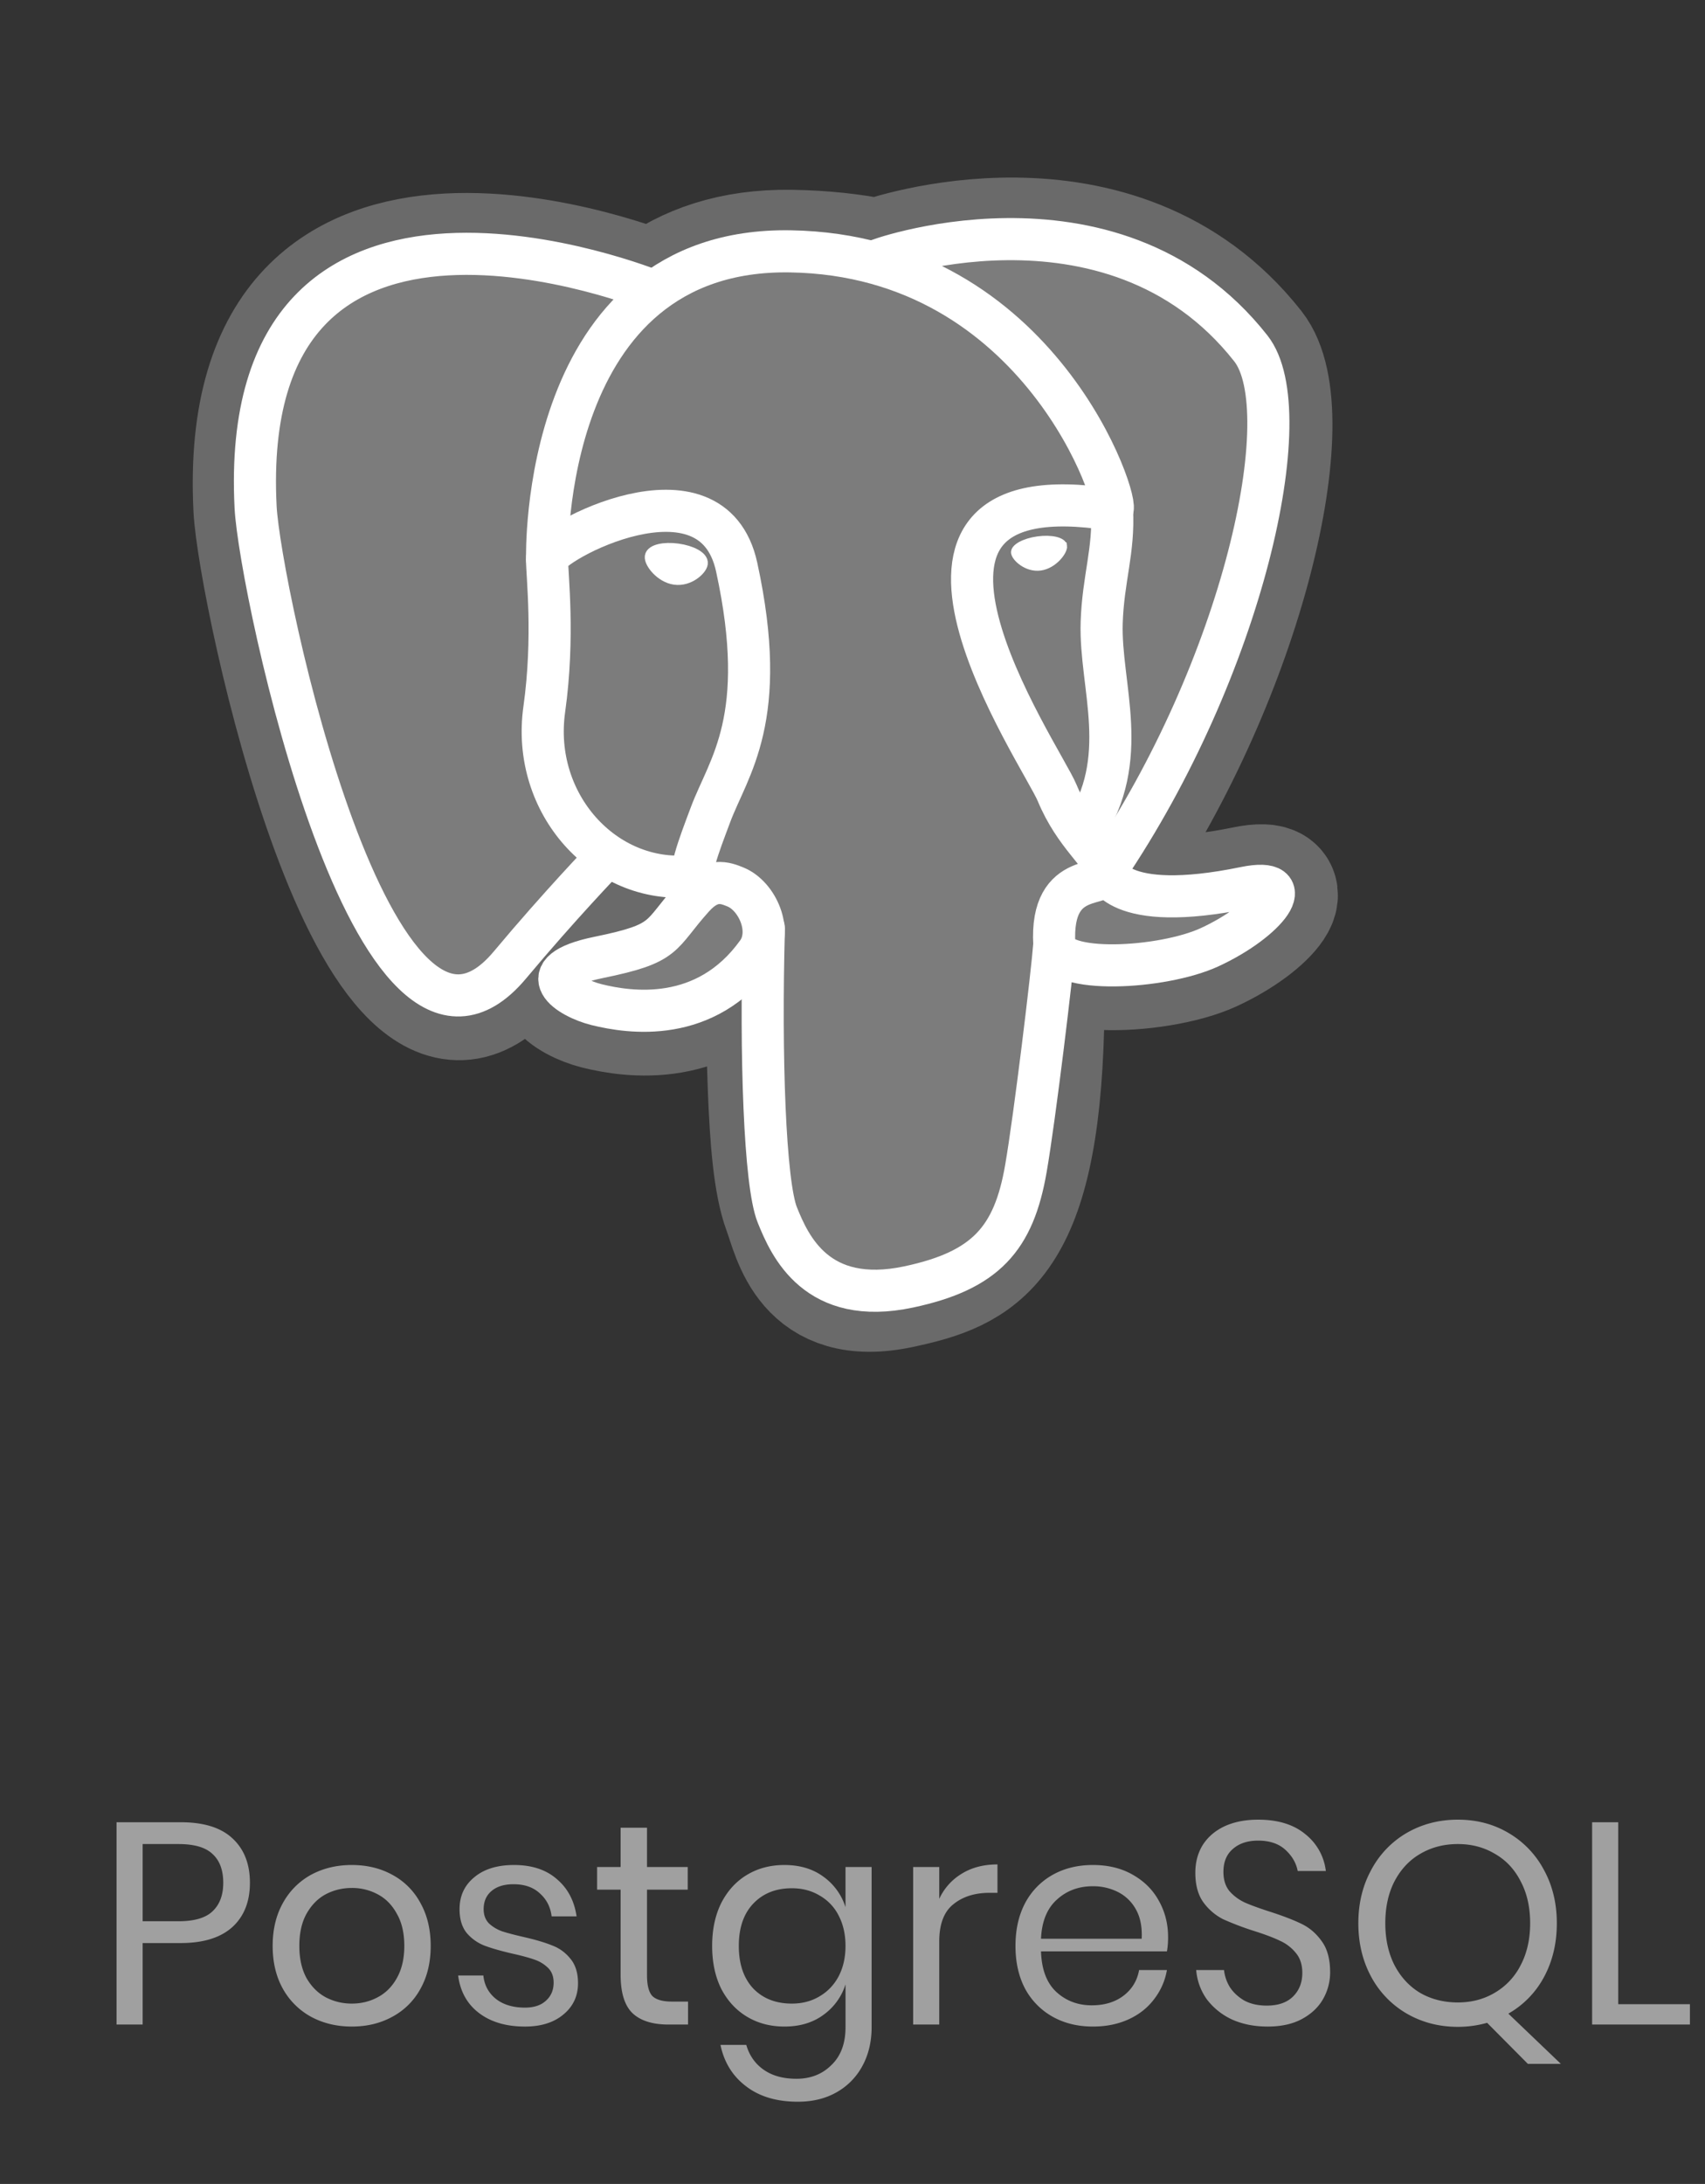<svg width="107" height="137" viewBox="0 0 107 137" fill="none" xmlns="http://www.w3.org/2000/svg"><rect x="0" y="0" width="107" height="137" fill="#333333" stroke="none"/><path d="M8.952 121.888V127H7.314v-12.69h4.032c1.452 0 2.538.342 3.258 1.026.72.672 1.08 1.596 1.08 2.772 0 1.188-.372 2.118-1.116 2.79-.744.66-1.818.99-3.222.99H8.952Zm2.25-1.368c.996 0 1.71-.21 2.142-.63.444-.42.666-1.014.666-1.782 0-.792-.222-1.392-.666-1.8-.432-.42-1.146-.63-2.142-.63h-2.25v4.842h2.25Zm10.877-3.528c.948 0 1.794.204 2.538.612a4.307 4.307 0 0 1 1.764 1.764c.432.768.648 1.668.648 2.7 0 1.032-.216 1.932-.648 2.7a4.336 4.336 0 0 1-1.764 1.746c-.744.408-1.59.612-2.538.612-.948 0-1.8-.204-2.556-.612a4.486 4.486 0 0 1-1.764-1.746c-.432-.768-.648-1.668-.648-2.7 0-1.032.216-1.932.648-2.7a4.454 4.454 0 0 1 1.764-1.764c.756-.408 1.608-.612 2.556-.612Zm0 1.44c-.588 0-1.134.132-1.638.396-.492.264-.894.672-1.206 1.224-.3.54-.45 1.212-.45 2.016 0 .792.15 1.464.45 2.016.312.54.714.942 1.206 1.206.504.264 1.05.396 1.638.396.588 0 1.128-.132 1.62-.396.504-.264.906-.666 1.206-1.206.312-.552.468-1.224.468-2.016 0-.804-.156-1.476-.468-2.016-.3-.552-.702-.96-1.206-1.224a3.372 3.372 0 0 0-1.62-.396Zm10.18-1.44c1.117 0 2.01.294 2.683.882.684.576 1.098 1.356 1.242 2.34h-1.566c-.072-.588-.318-1.068-.738-1.44-.408-.384-.96-.576-1.656-.576-.588 0-1.05.144-1.386.432-.324.276-.486.654-.486 1.134 0 .36.108.654.324.882.228.216.504.384.828.504.336.108.792.228 1.368.36.732.168 1.32.342 1.764.522.456.168.84.444 1.152.828.324.384.486.9.486 1.548 0 .804-.306 1.458-.918 1.962-.6.504-1.404.756-2.412.756-1.176 0-2.136-.282-2.88-.846-.744-.564-1.182-1.35-1.314-2.358h1.584c.06.6.318 1.086.774 1.458.468.372 1.08.558 1.836.558.564 0 1.002-.144 1.314-.432.324-.288.486-.666.486-1.134 0-.384-.114-.69-.342-.918a2.243 2.243 0 0 0-.846-.522c-.336-.12-.798-.246-1.386-.378-.732-.168-1.32-.336-1.764-.504a2.804 2.804 0 0 1-1.116-.792c-.3-.372-.45-.87-.45-1.494 0-.828.306-1.494.918-1.998.612-.516 1.446-.774 2.502-.774Zm10.92 8.568V127h-1.225c-1.008 0-1.764-.24-2.268-.72-.492-.48-.738-1.284-.738-2.412v-5.328h-1.476v-1.422h1.476v-2.466h1.656v2.466h2.556v1.422h-2.556v5.364c0 .636.114 1.074.342 1.314.24.228.648.342 1.224.342h1.008Zm6.048-8.568c.96 0 1.77.24 2.43.72a3.735 3.735 0 0 1 1.404 1.926v-2.52H54.7v10.044c0 .912-.192 1.722-.576 2.43a4.137 4.137 0 0 1-1.62 1.656c-.696.396-1.506.594-2.43.594-1.332 0-2.418-.324-3.258-.972-.84-.636-1.374-1.5-1.602-2.592h1.62c.192.66.552 1.176 1.08 1.548.54.384 1.23.576 2.07.576.888 0 1.62-.288 2.196-.864.588-.564.882-1.356.882-2.376v-2.682a3.735 3.735 0 0 1-1.404 1.926c-.66.48-1.47.72-2.43.72-.876 0-1.656-.204-2.34-.612-.684-.408-1.224-.99-1.62-1.746-.384-.768-.576-1.668-.576-2.7 0-1.032.192-1.932.576-2.7.396-.768.936-1.356 1.62-1.764.684-.408 1.464-.612 2.34-.612Zm.468 1.458c-1.008 0-1.818.324-2.43.972-.6.636-.9 1.518-.9 2.646s.3 2.016.9 2.664c.612.636 1.422.954 2.43.954.648 0 1.224-.15 1.728-.45.516-.3.918-.72 1.206-1.26.288-.552.432-1.188.432-1.908s-.144-1.356-.432-1.908a2.985 2.985 0 0 0-1.206-1.26c-.504-.3-1.08-.45-1.728-.45Zm9.25.666a3.58 3.58 0 0 1 1.421-1.584c.624-.384 1.368-.576 2.232-.576v1.782h-.504c-.924 0-1.68.24-2.268.72-.588.468-.882 1.248-.882 2.34V127h-1.638v-9.882h1.638v1.998Zm14.36 2.394c0 .348-.025.648-.073.9H65.33c.036 1.128.354 1.974.954 2.538.612.564 1.356.846 2.232.846.792 0 1.452-.198 1.98-.594.54-.408.87-.948.99-1.62h1.746a4.098 4.098 0 0 1-.81 1.836c-.408.54-.942.96-1.602 1.26-.66.3-1.404.45-2.232.45-.948 0-1.788-.204-2.52-.612a4.399 4.399 0 0 1-1.728-1.746c-.408-.768-.612-1.668-.612-2.7 0-1.032.204-1.932.612-2.7a4.37 4.37 0 0 1 1.728-1.764c.732-.408 1.572-.612 2.52-.612.96 0 1.794.204 2.502.612.72.408 1.266.954 1.638 1.638.384.684.576 1.44.576 2.268Zm-1.657.108c.036-.732-.084-1.344-.36-1.836a2.632 2.632 0 0 0-1.134-1.098 3.452 3.452 0 0 0-1.566-.36c-.9 0-1.656.282-2.268.846-.612.552-.942 1.368-.99 2.448h6.318Zm11.827 2.088c0 .6-.144 1.158-.432 1.674-.288.516-.726.936-1.314 1.26-.588.324-1.314.486-2.178.486-.84 0-1.59-.15-2.25-.45a4.187 4.187 0 0 1-1.566-1.26 3.661 3.661 0 0 1-.666-1.836h1.746a2.6 2.6 0 0 0 .36 1.062c.216.336.516.618.9.846.396.216.87.324 1.422.324.72 0 1.272-.192 1.656-.576.384-.384.576-.876.576-1.476 0-.516-.138-.936-.414-1.26a2.695 2.695 0 0 0-.99-.756c-.396-.192-.936-.396-1.62-.612a18.488 18.488 0 0 1-1.944-.738 3.483 3.483 0 0 1-1.242-1.062c-.336-.468-.504-1.086-.504-1.854 0-.66.156-1.242.468-1.746.324-.504.78-.894 1.368-1.17.6-.276 1.302-.414 2.106-.414 1.248 0 2.238.306 2.97.918a3.445 3.445 0 0 1 1.278 2.304H81.44c-.096-.504-.354-.948-.774-1.332-.42-.384-.99-.576-1.71-.576-.66 0-1.188.174-1.584.522-.396.336-.594.816-.594 1.44 0 .492.126.894.378 1.206.264.3.588.54.972.72.384.168.912.36 1.584.576.816.264 1.47.516 1.962.756.504.24.93.606 1.278 1.098.348.48.522 1.122.522 1.926Zm12.408 5.76-2.556-2.574c-.6.168-1.212.252-1.836.252-1.176 0-2.244-.276-3.204-.828a5.89 5.89 0 0 1-2.232-2.304c-.54-.996-.81-2.118-.81-3.366 0-1.248.27-2.364.81-3.348a5.858 5.858 0 0 1 2.232-2.322c.96-.552 2.028-.828 3.204-.828 1.176 0 2.232.276 3.168.828a5.858 5.858 0 0 1 2.232 2.322c.54.984.81 2.1.81 3.348 0 1.26-.27 2.388-.81 3.384a5.764 5.764 0 0 1-2.232 2.286l3.294 3.15h-2.07Zm-8.946-8.82c0 .996.192 1.872.576 2.628.396.756.936 1.338 1.62 1.746.696.396 1.482.594 2.358.594.864 0 1.638-.204 2.322-.612a4.174 4.174 0 0 0 1.62-1.728c.396-.756.594-1.632.594-2.628 0-1.008-.198-1.884-.594-2.628-.384-.756-.924-1.332-1.62-1.728-.684-.408-1.458-.612-2.322-.612-.876 0-1.662.204-2.358.612-.684.396-1.224.972-1.62 1.728-.384.744-.576 1.62-.576 2.628Zm14.617 5.076h4.5V127h-6.138v-12.69h1.638v11.412Z" fill="#A0A0A0"/><path d="M65.333 64.328c.459-3.803.321-4.36 3.17-3.744l.724.063c2.19.099 5.057-.35 6.74-1.128 3.625-1.672 5.774-4.463 2.2-3.73-8.152 1.672-8.712-1.072-8.712-1.072 8.608-12.697 12.207-28.814 9.1-32.76-8.472-10.76-23.137-5.672-23.382-5.54l-.078.015c-1.611-.332-3.414-.53-5.439-.563-3.689-.06-6.488.961-8.612 2.562 0 0-26.161-10.714-24.944 13.474.259 5.146 7.42 38.936 15.96 28.73 3.122-3.732 6.138-6.888 6.138-6.888 1.498.99 3.292 1.494 5.173 1.313l.145-.124c-.045.464-.025.917.058 1.453-2.2 2.444-1.553 2.873-5.952 3.773-4.45.912-1.836 2.535-.129 2.96 2.07.514 6.857 1.243 10.093-3.259l-.13.514c.864.686.805 4.933.928 7.967.122 3.035.327 5.867.949 7.536.622 1.67 1.357 5.97 7.138 4.738 4.831-1.03 8.525-2.51 8.862-16.29" fill="#6A6A6A"/><path d="M65.333 64.328c.459-3.803.321-4.36 3.17-3.744l.724.063c2.19.099 5.057-.35 6.74-1.128 3.625-1.672 5.774-4.463 2.2-3.73-8.152 1.672-8.712-1.072-8.712-1.072 8.608-12.697 12.207-28.814 9.1-32.76-8.472-10.76-23.137-5.672-23.382-5.54l-.078.015c-1.611-.332-3.414-.53-5.439-.563-3.689-.06-6.488.961-8.612 2.562 0 0-26.161-10.714-24.944 13.474.259 5.146 7.42 38.936 15.96 28.73 3.122-3.732 6.138-6.888 6.138-6.888 1.498.99 3.292 1.494 5.173 1.313l.145-.124c-.045.464-.025.917.058 1.453-2.2 2.444-1.553 2.873-5.952 3.773-4.45.912-1.836 2.535-.129 2.96 2.07.514 6.857 1.243 10.093-3.259l-.13.514c.864.686.805 4.933.928 7.967.122 3.035.327 5.867.949 7.536.622 1.67 1.357 5.97 7.138 4.738 4.831-1.03 8.525-2.51 8.862-16.29" stroke="#6A6A6A" stroke-width="7.925"/><path d="M78.169 55.789c-8.153 1.672-8.714-1.072-8.714-1.072 8.609-12.698 12.207-28.816 9.102-32.76-8.472-10.76-23.138-5.672-23.383-5.54l-.078.014c-1.611-.332-3.414-.53-5.44-.563-3.69-.06-6.487.961-8.611 2.562 0 0-26.162-10.714-24.945 13.475.259 5.145 7.42 38.935 15.96 28.73a156.798 156.798 0 0 1 6.138-6.888c1.498.989 3.292 1.494 5.172 1.312l.146-.123c-.045.463-.025.917.059 1.453-2.2 2.444-1.554 2.873-5.953 3.773-4.45.912-1.836 2.535-.129 2.96 2.07.514 6.858 1.243 10.093-3.26l-.13.514c.863.687 1.468 4.465 1.367 7.89-.102 3.426-.17 5.777.51 7.614.679 1.837 1.356 5.97 7.138 4.738 4.832-1.03 7.335-3.697 7.684-8.146.247-3.163.806-2.695.842-5.523l.448-1.339c.518-4.287.082-5.67 3.06-5.027l.723.063c2.19.1 5.058-.35 6.74-1.128 3.624-1.672 5.774-4.463 2.2-3.73Z" fill="#7C7C7C"/><path d="M47.938 58.246c-.224 7.978.056 16.011.842 17.964.786 1.952 2.467 5.75 8.25 4.519 4.83-1.03 6.589-3.022 7.351-7.42.562-3.236 1.645-12.222 1.784-14.063M41.004 18.252S14.824 7.614 16.04 31.803c.259 5.146 7.42 38.937 15.961 28.73 3.121-3.732 5.944-6.66 5.944-6.66M55.144 16.31c-.907.283 14.563-5.621 23.354 5.545 3.105 3.945-.494 20.063-9.102 32.76" stroke="#fff" stroke-width="2.642" stroke-linecap="round" stroke-linejoin="round"/><path d="M69.4 54.616s.561 2.745 8.715 1.072c3.572-.734 1.422 2.058-2.2 3.73-2.974 1.372-9.64 1.724-9.75-.172-.28-4.89 3.51-3.405 3.236-4.63-.247-1.104-1.942-2.187-3.063-4.888-.978-2.358-13.42-20.438 3.45-17.753.619-.127-4.4-15.951-20.187-16.208-15.785-.258-15.267 19.296-15.267 19.296" stroke="#fff" stroke-width="2.642" stroke-linecap="round" stroke-linejoin="bevel"/><path d="M43.514 56.288c-2.2 2.444-1.553 2.873-5.952 3.773-4.45.912-1.835 2.535-.129 2.959 2.07.515 6.857 1.243 10.092-3.26.986-1.37-.005-3.558-1.359-4.115-.653-.27-1.528-.607-2.651.643v0Z" stroke="#fff" stroke-width="2.642" stroke-linecap="round" stroke-linejoin="round"/><path d="M43.371 56.245c-.222-1.436.475-3.146 1.221-5.146 1.123-3.001 3.711-6.003 1.64-15.522-1.543-7.094-11.896-1.477-11.902-.515-.007.962.468 4.876-.173 9.434-.837 5.947 3.807 10.977 9.154 10.462" stroke="#fff" stroke-width="2.642" stroke-linecap="round" stroke-linejoin="round"/><path d="M40.905 34.918c-.047.329.605 1.206 1.455 1.323.848.117 1.574-.568 1.62-.896.046-.329-.605-.69-1.455-.808-.849-.118-1.575.054-1.62.381Z" fill="#fff" stroke="#fff" stroke-width=".881"/><path d="M66.747 34.248c.046.329-.605 1.205-1.455 1.323-.85.117-1.575-.568-1.622-.896-.045-.329.606-.69 1.456-.808.849-.118 1.575.053 1.62.381Z" fill="#fff" stroke="#fff" stroke-width=".44"/><path d="M69.785 31.975c.14 2.577-.559 4.332-.647 7.075-.13 3.988 1.913 8.552-1.165 13.121" stroke="#fff" stroke-width="2.642" stroke-linecap="round" stroke-linejoin="round"/></svg>